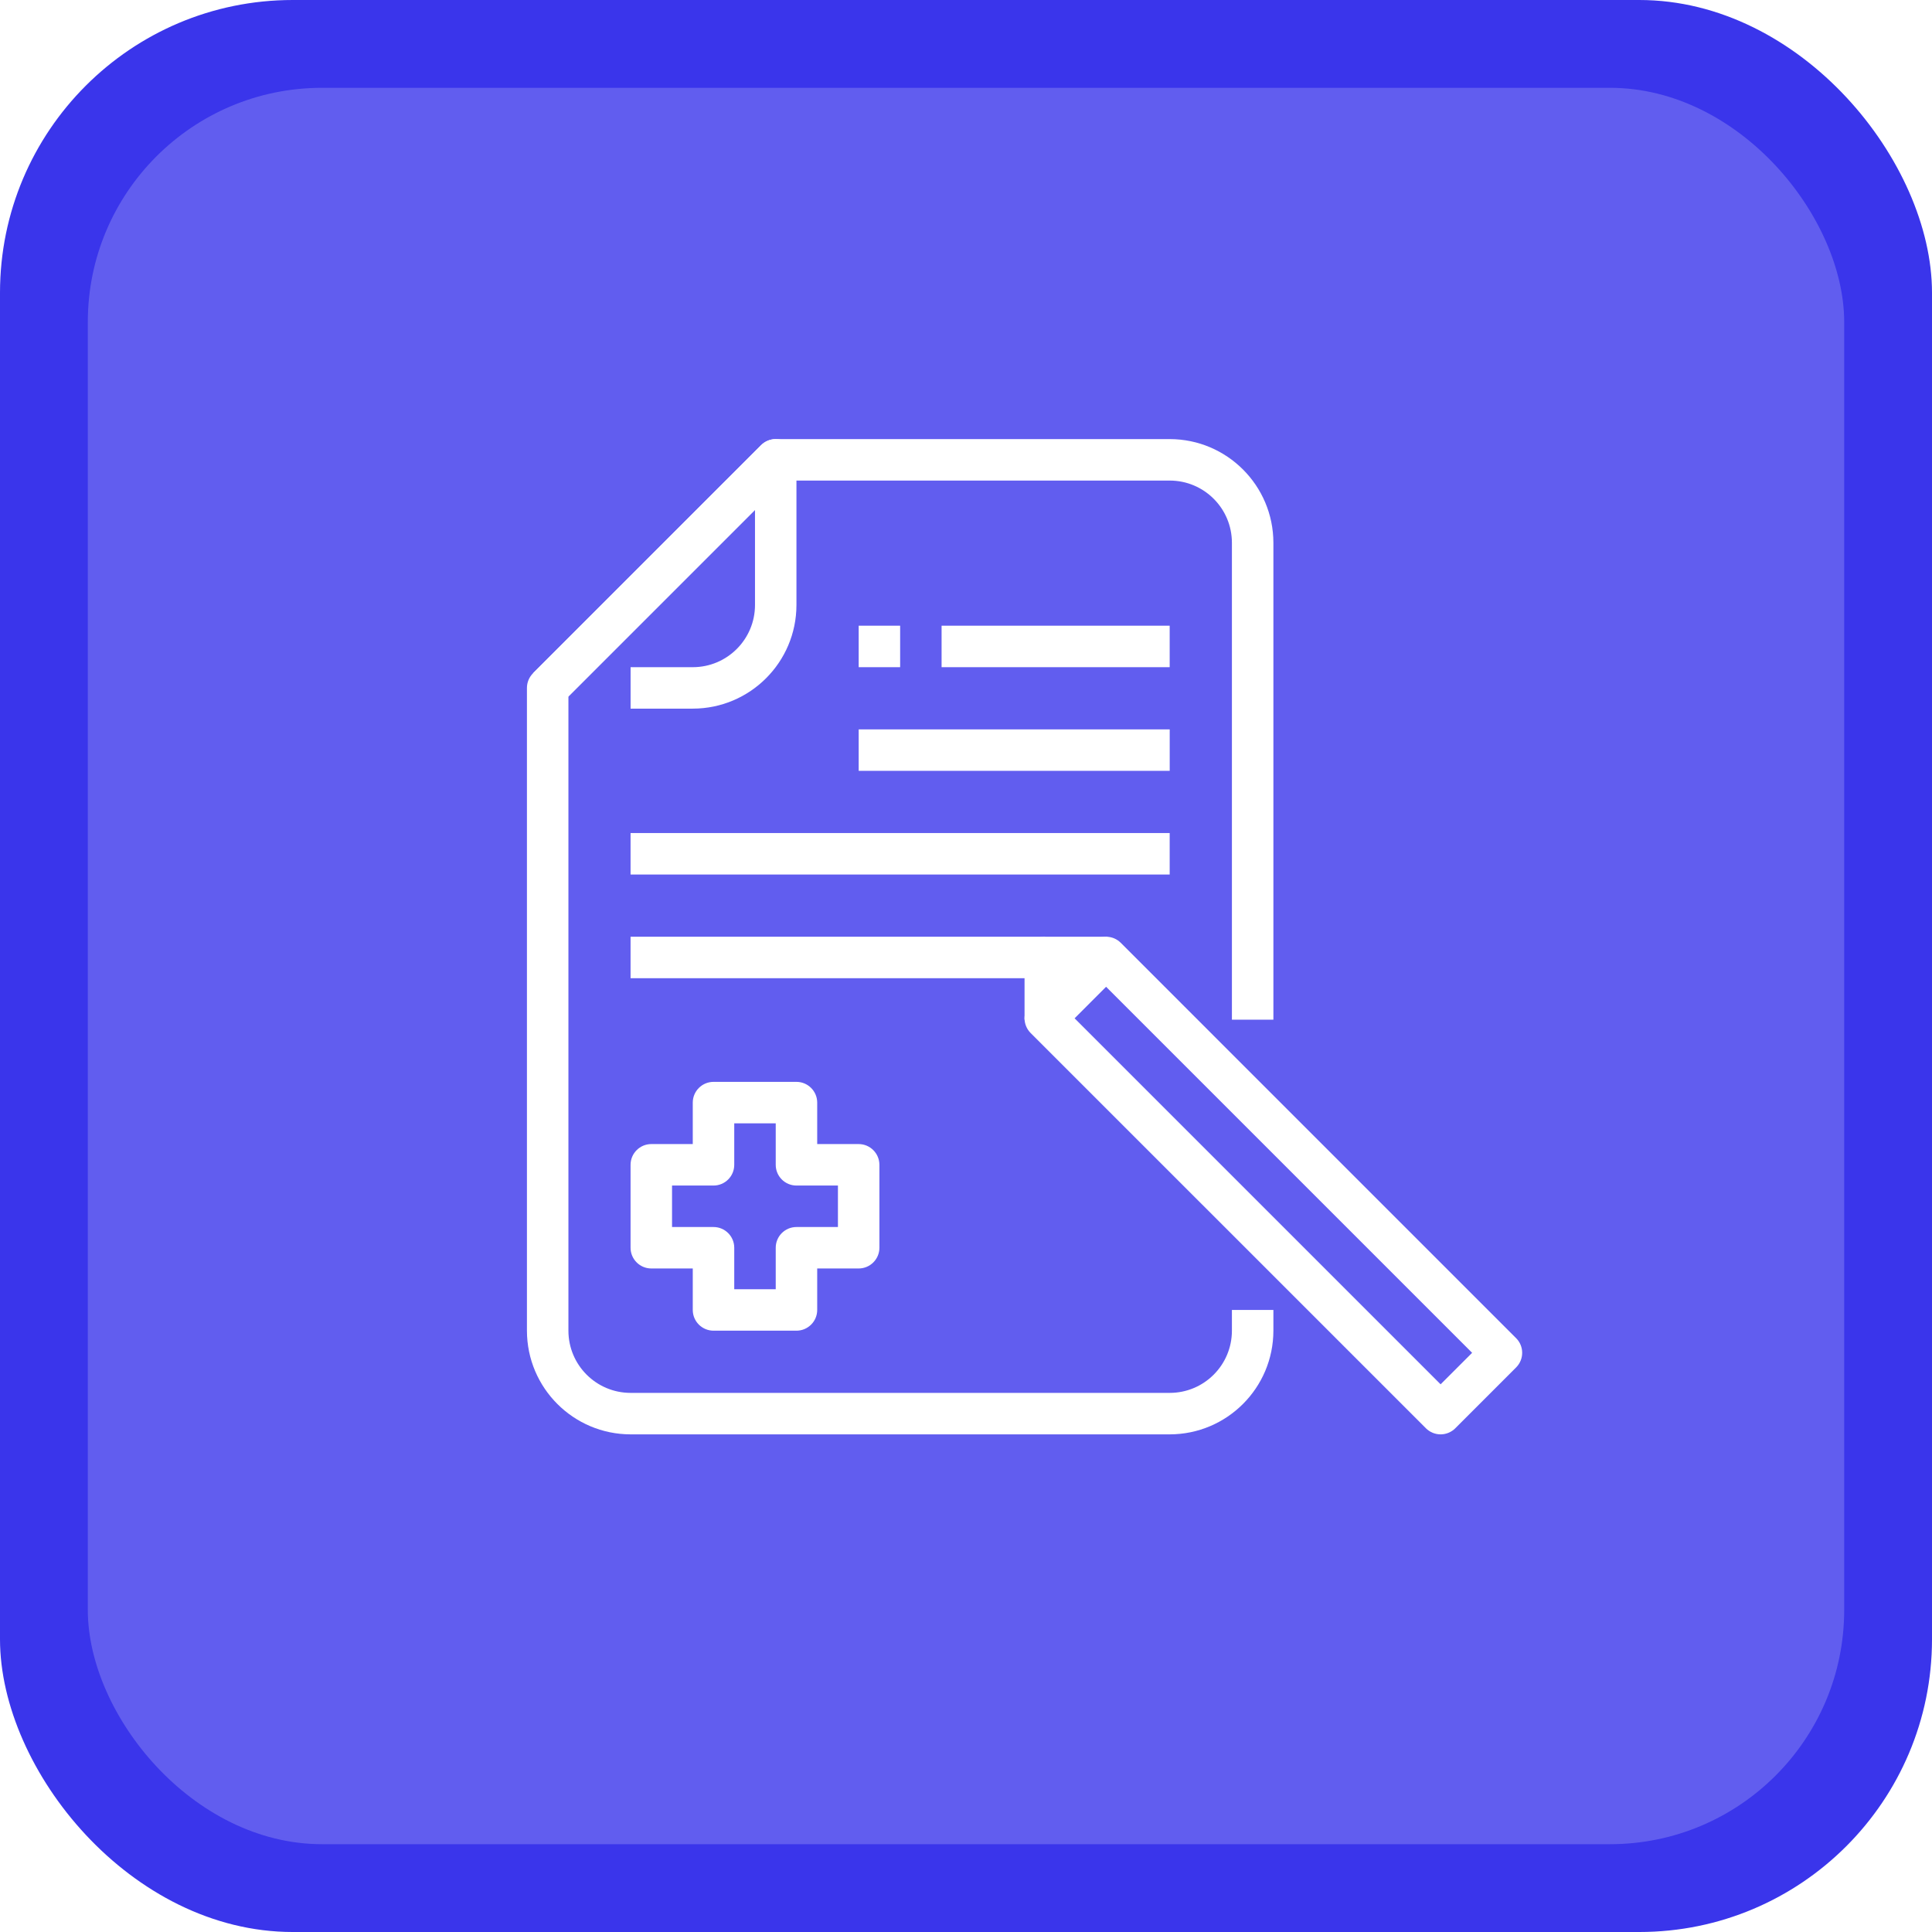 <svg width="66" height="66" viewBox="0 0 66 66" fill="none" xmlns="http://www.w3.org/2000/svg">
<rect width="66" height="66" rx="10" fill="url(#paint0_linear_1702_929)"/>
<g opacity="0.2" filter="url(#filter0_b_1702_929)">
<rect x="3" y="3" width="60" height="60" rx="8" fill="white"/>
</g>
<g clip-path="url(#clip0_1702_929)" filter="url(#filter1_d_1702_929)">
<path d="M27.001 15.208C26.724 14.931 26.276 14.931 25.999 15.208L18.207 22.999L19.209 24.001L25.792 17.418V20.667C25.792 21.84 24.84 22.792 23.667 22.792H21.542V24.208H23.667C25.622 24.206 27.206 22.622 27.208 20.667V15.708C27.208 15.521 27.134 15.341 27.001 15.208Z" fill="white"/>
<path d="M43.501 34.833V18.542C43.499 16.587 41.914 15.002 39.959 15H26.501C26.313 15 26.133 15.075 26 15.207L18.209 22.999C18.076 23.132 18.001 23.312 18.001 23.5V45.458C18.003 47.413 19.588 48.998 21.543 49H39.959C41.914 48.998 43.499 47.413 43.501 45.458V44.75H42.084V45.458C42.084 46.632 41.133 47.583 39.959 47.583H21.543C20.369 47.583 19.418 46.632 19.418 45.458V23.793L26.794 16.417H39.959C41.133 16.417 42.084 17.368 42.084 18.542V34.833H43.501V34.833Z" fill="white"/>
<path d="M51.792 45.713L38.287 32.208C38.011 31.931 37.562 31.931 37.286 32.208L35.207 34.286C34.931 34.562 34.931 35.011 35.207 35.288L48.712 48.793C48.845 48.925 49.026 49 49.213 49C49.401 49 49.581 48.925 49.714 48.793L51.792 46.714C52.069 46.438 52.069 45.989 51.792 45.713ZM49.213 47.29L36.71 34.787L37.786 33.71L50.29 46.214L49.213 47.29Z" fill="white"/>
<path d="M35.708 32C35.317 32 35 32.317 35 32.708V34.833H36.417V33.417H37.833V32H35.708Z" fill="white"/>
<path d="M29.333 39.083H27.917V37.667C27.917 37.276 27.599 36.958 27.208 36.958H24.375C23.984 36.958 23.666 37.276 23.666 37.667V39.083H22.25C21.859 39.083 21.541 39.401 21.541 39.792V42.625C21.541 43.016 21.859 43.333 22.25 43.333H23.666V44.75C23.666 45.141 23.984 45.458 24.375 45.458H27.208C27.599 45.458 27.917 45.141 27.917 44.75V43.333H29.333C29.724 43.333 30.042 43.016 30.042 42.625V39.792C30.041 39.401 29.724 39.083 29.333 39.083ZM28.625 41.917H27.208C26.817 41.917 26.5 42.234 26.5 42.625V44.042H25.083V42.625C25.083 42.234 24.766 41.917 24.375 41.917H22.958V40.5H24.375C24.766 40.5 25.083 40.183 25.083 39.792V38.375H26.5V39.792C26.5 40.183 26.817 40.5 27.208 40.5H28.625V41.917Z" fill="white"/>
<path d="M35.708 32H21.541V33.417H35.708V32Z" fill="white"/>
<path d="M39.958 28.458H21.541V29.875H39.958V28.458Z" fill="white"/>
<path d="M39.959 24.917H29.334V26.333H39.959V24.917Z" fill="white"/>
<path d="M39.958 21.375H32.166V22.792H39.958V21.375Z" fill="white"/>
<path d="M30.75 21.375H29.334V22.792H30.75V21.375Z" fill="white"/>
</g>
<defs>
<filter id="filter0_b_1702_929" x="-1" y="-1" width="68" height="68" filterUnits="userSpaceOnUse" color-interpolation-filters="sRGB">
<feFlood flood-opacity="0" result="BackgroundImageFix"/>
<feGaussianBlur in="BackgroundImage" stdDeviation="2"/>
<feComposite in2="SourceAlpha" operator="in" result="effect1_backgroundBlur_1702_929"/>
<feBlend mode="normal" in="SourceGraphic" in2="effect1_backgroundBlur_1702_929" result="shape"/>
</filter>
<filter id="filter1_d_1702_929" x="14" y="11" width="42" height="42" filterUnits="userSpaceOnUse" color-interpolation-filters="sRGB">
<feFlood flood-opacity="0" result="BackgroundImageFix"/>
<feColorMatrix in="SourceAlpha" type="matrix" values="0 0 0 0 0 0 0 0 0 0 0 0 0 0 0 0 0 0 127 0" result="hardAlpha"/>
<feOffset/>
<feGaussianBlur stdDeviation="2"/>
<feComposite in2="hardAlpha" operator="out"/>
<feColorMatrix type="matrix" values="0 0 0 0 0 0 0 0 0 0 0 0 0 0 0 0 0 0 0.25 0"/>
<feBlend mode="normal" in2="BackgroundImageFix" result="effect1_dropShadow_1702_929"/>
<feBlend mode="normal" in="SourceGraphic" in2="effect1_dropShadow_1702_929" result="shape"/>
</filter>
<linearGradient id="paint0_linear_1702_929" x1="0.002" y1="33" x2="66.001" y2="33" gradientUnits="userSpaceOnUse">
<stop offset="1" stop-color="#3A35EB"/>
</linearGradient>
<clipPath id="clip0_1702_929">
<rect width="34" height="34" fill="white" transform="translate(18 15)"/>
</clipPath>
</defs>
</svg>
